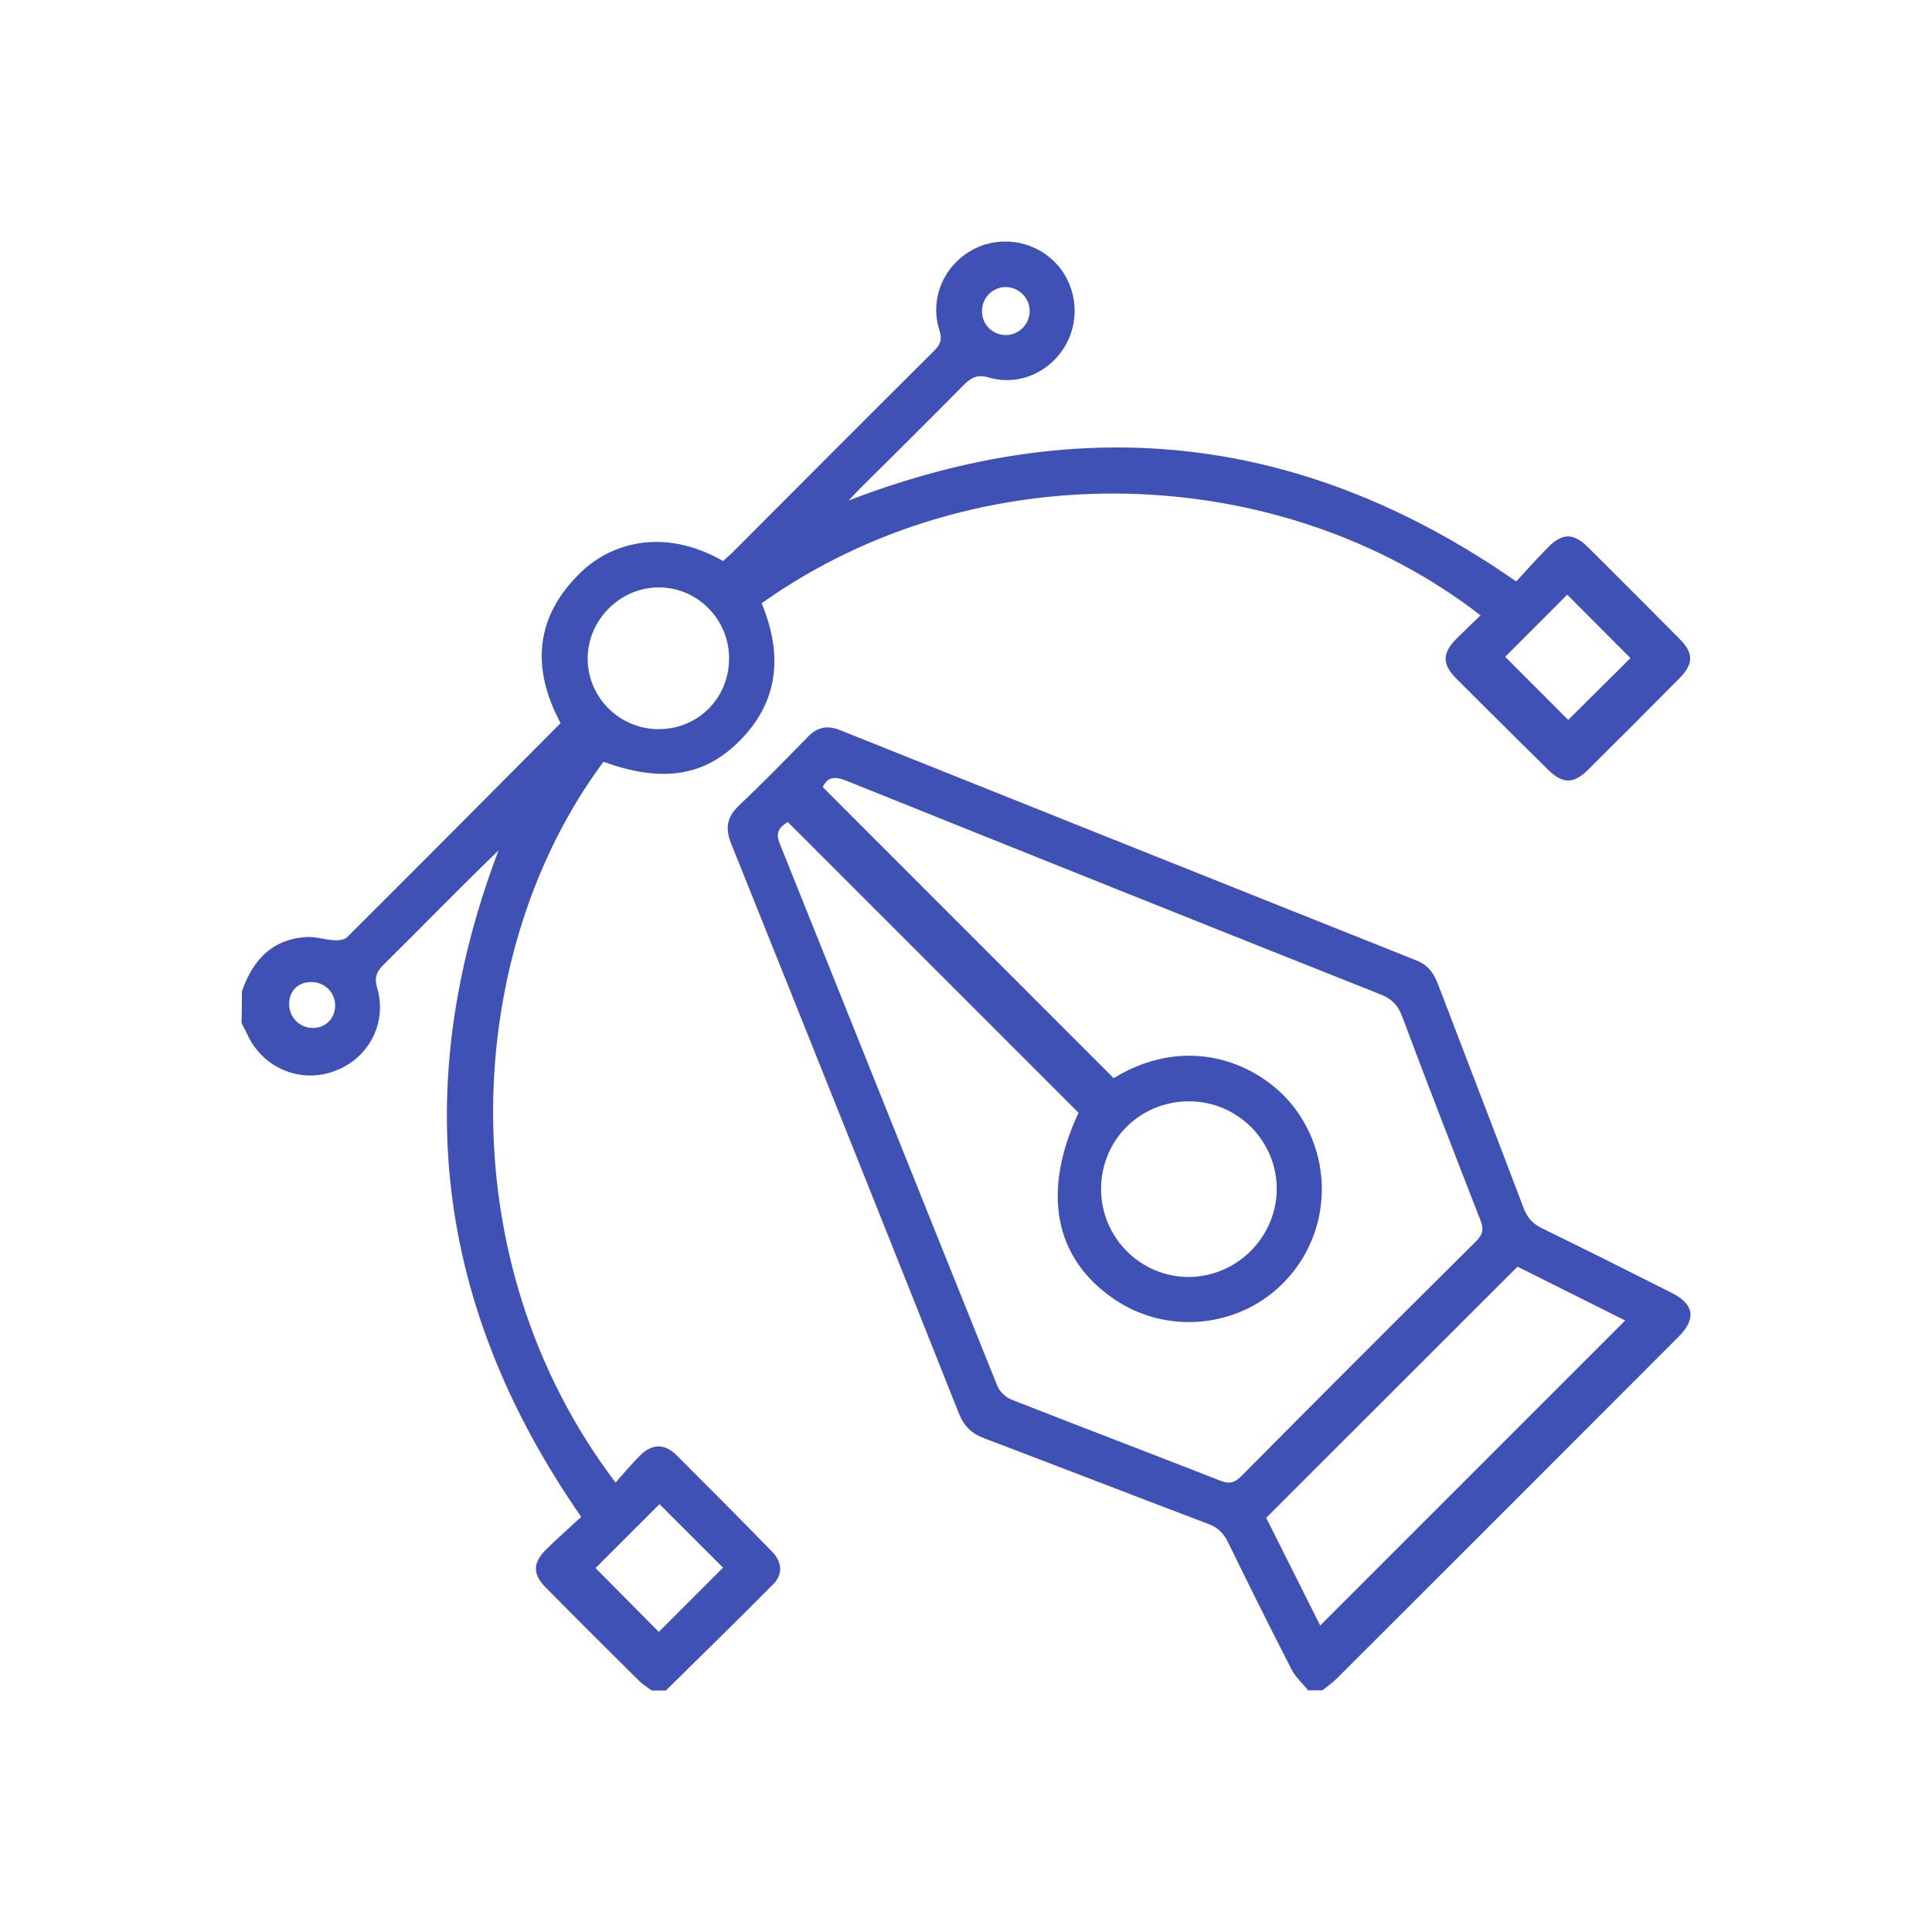 <svg width="24" height="24" viewBox="0 0 24 24" fill="none" xmlns="http://www.w3.org/2000/svg">
<mask id="mask0_1374_2976" style="mask-type:alpha" maskUnits="userSpaceOnUse" x="0" y="0" width="24" height="24">
<rect width="24" height="24" fill="#D9D9D9"/>
</mask>
<g mask="url(#mask0_1374_2976)">
<path d="M3.005 12.316C3.137 11.931 3.377 11.667 3.806 11.64C3.92 11.633 4.036 11.674 4.152 11.68C4.206 11.684 4.281 11.675 4.314 11.64C5.198 10.76 6.077 9.875 6.964 8.983C6.597 8.298 6.643 7.652 7.229 7.097C7.575 6.769 8.22 6.535 8.982 6.969C9.018 6.937 9.057 6.903 9.094 6.868C9.929 6.031 10.764 5.193 11.603 4.359C11.682 4.28 11.707 4.218 11.67 4.104C11.548 3.725 11.713 3.32 12.053 3.119C12.384 2.922 12.813 2.974 13.091 3.244C13.367 3.512 13.43 3.941 13.242 4.279C13.053 4.619 12.662 4.799 12.287 4.69C12.143 4.648 12.066 4.687 11.971 4.783C11.543 5.217 11.11 5.645 10.678 6.074C10.639 6.114 10.6 6.156 10.541 6.218C13.486 5.084 16.228 5.409 18.835 7.223C18.96 7.089 19.093 6.936 19.237 6.793C19.409 6.62 19.547 6.621 19.721 6.792C20.103 7.172 20.484 7.552 20.863 7.935C21.042 8.115 21.04 8.248 20.857 8.432C20.482 8.81 20.105 9.187 19.727 9.563C19.547 9.741 19.412 9.74 19.229 9.56C18.85 9.186 18.472 8.811 18.095 8.434C17.91 8.25 17.913 8.111 18.102 7.925C18.197 7.831 18.294 7.738 18.392 7.644C15.916 5.728 12.156 5.581 9.461 7.494C9.737 8.155 9.671 8.763 9.123 9.265C8.694 9.658 8.174 9.71 7.497 9.463C5.746 11.813 5.541 15.642 7.647 18.417C7.752 18.3 7.848 18.181 7.956 18.076C8.103 17.932 8.258 17.932 8.403 18.076C8.801 18.473 9.198 18.872 9.59 19.274C9.718 19.405 9.727 19.558 9.605 19.68C9.165 20.124 8.717 20.561 8.272 21C8.213 21 8.155 21 8.096 21C8.045 20.961 7.989 20.929 7.943 20.884C7.552 20.497 7.162 20.108 6.776 19.717C6.615 19.554 6.618 19.412 6.785 19.247C6.931 19.104 7.084 18.97 7.22 18.843C5.409 16.236 5.081 13.494 6.193 10.564C5.707 11.034 5.238 11.516 4.76 11.989C4.669 12.081 4.65 12.153 4.687 12.277C4.813 12.719 4.57 13.166 4.135 13.313C3.712 13.459 3.253 13.256 3.069 12.843C3.048 12.796 3.023 12.752 3 12.707C3.005 12.573 3.005 12.445 3.005 12.316ZM9.057 8.174C9.054 7.685 8.655 7.29 8.171 7.297C7.696 7.305 7.303 7.702 7.3 8.178C7.298 8.662 7.696 9.059 8.184 9.058C8.675 9.057 9.06 8.667 9.057 8.174ZM8.192 18.685C7.929 18.948 7.655 19.222 7.398 19.479C7.655 19.739 7.925 20.011 8.184 20.272C8.446 20.009 8.718 19.738 8.982 19.474C8.719 19.212 8.448 18.94 8.192 18.685ZM18.698 8.159C18.968 8.429 19.238 8.7 19.481 8.943C19.738 8.688 20.009 8.419 20.254 8.175C19.998 7.919 19.729 7.648 19.469 7.387C19.216 7.64 18.949 7.907 18.698 8.159ZM12.791 3.868C12.794 3.703 12.657 3.566 12.493 3.566C12.334 3.566 12.205 3.693 12.199 3.852C12.192 4.02 12.319 4.157 12.486 4.162C12.651 4.166 12.789 4.033 12.791 3.868ZM3.866 12.199C3.701 12.2 3.591 12.311 3.592 12.475C3.593 12.637 3.719 12.765 3.879 12.77C4.043 12.775 4.169 12.647 4.163 12.482C4.159 12.322 4.029 12.199 3.866 12.199Z" fill="#3F51B5"/>
<path d="M16.251 20.998C16.182 20.913 16.097 20.837 16.047 20.744C15.777 20.218 15.514 19.69 15.255 19.158C15.2 19.046 15.129 18.975 15.01 18.931C14.081 18.579 13.155 18.219 12.226 17.867C12.072 17.809 11.978 17.72 11.914 17.564C10.975 15.201 10.03 12.839 9.083 10.48C9.007 10.291 9.028 10.151 9.178 10.009C9.47 9.731 9.754 9.442 10.036 9.153C10.153 9.032 10.277 9.007 10.433 9.069C12.82 10.024 15.208 10.98 17.598 11.932C17.745 11.99 17.814 12.096 17.866 12.233C18.218 13.157 18.575 14.077 18.925 15.002C18.971 15.126 19.042 15.204 19.161 15.261C19.697 15.522 20.23 15.79 20.762 16.058C21.046 16.2 21.076 16.383 20.851 16.606C19.436 18.023 18.02 19.44 16.602 20.855C16.55 20.907 16.485 20.951 16.427 20.998C16.368 20.998 16.31 20.998 16.251 20.998ZM9.786 10.211C9.682 10.275 9.63 10.34 9.686 10.48C10.589 12.725 11.486 14.973 12.39 17.218C12.418 17.287 12.494 17.358 12.564 17.386C13.429 17.726 14.298 18.056 15.163 18.395C15.273 18.438 15.337 18.42 15.42 18.337C16.389 17.36 17.362 16.387 18.338 15.418C18.424 15.332 18.432 15.265 18.391 15.159C18.062 14.315 17.734 13.47 17.416 12.621C17.363 12.482 17.285 12.407 17.149 12.353C14.933 11.472 12.72 10.586 10.508 9.696C10.364 9.639 10.278 9.656 10.22 9.777C11.426 10.984 12.628 12.187 13.834 13.393C14.799 12.805 15.714 13.248 16.106 13.796C16.574 14.45 16.516 15.343 15.955 15.924C15.399 16.499 14.494 16.589 13.834 16.134C13.093 15.625 12.94 14.804 13.398 13.823C12.195 12.62 10.996 11.42 9.786 10.211ZM16.4 20.193C17.669 18.924 18.928 17.665 20.189 16.404C19.751 16.185 19.293 15.955 18.851 15.735C17.806 16.78 16.771 17.812 15.729 18.855C15.954 19.301 16.183 19.759 16.4 20.193ZM13.678 14.768C13.677 15.373 14.168 15.865 14.769 15.863C15.362 15.86 15.853 15.373 15.86 14.78C15.867 14.178 15.376 13.682 14.773 13.681C14.162 13.68 13.68 14.159 13.678 14.768Z" fill="#3F51B5"/>
</g>
</svg>
